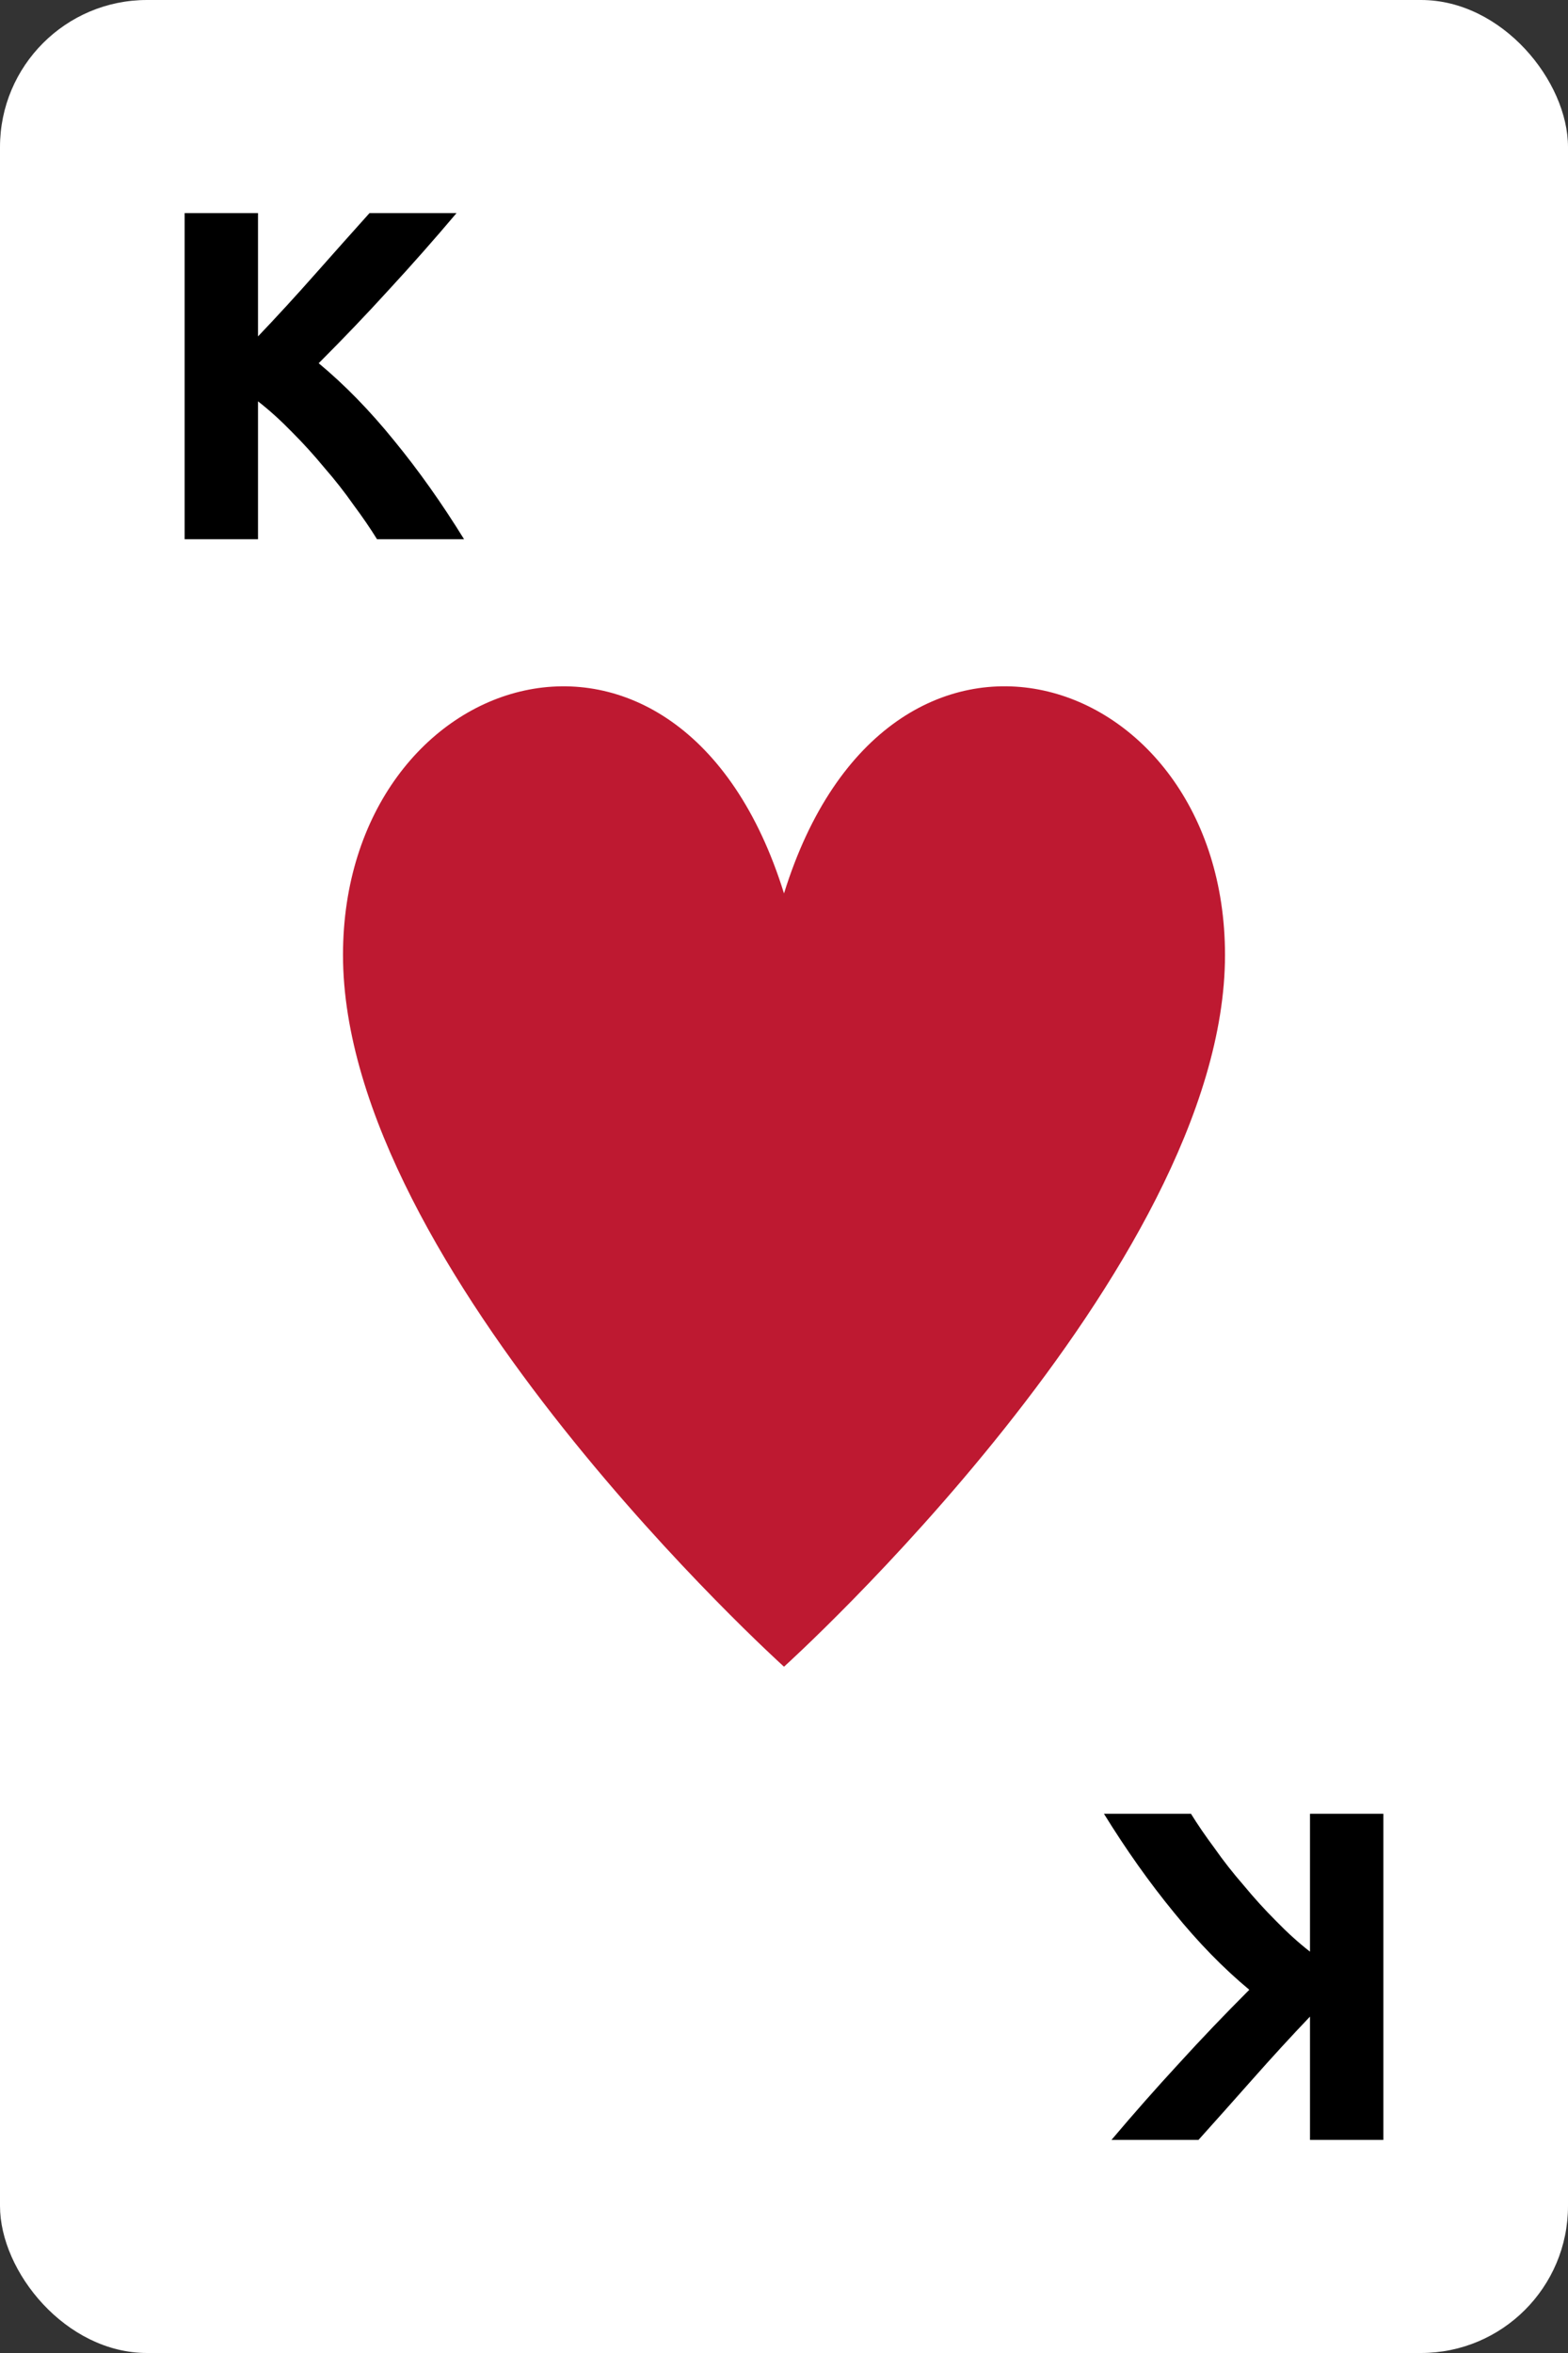 <svg width="160" height="240" viewBox="0 0 160 240" fill="none" xmlns="http://www.w3.org/2000/svg">
<rect x="0" y="0" width="160" height="240" fill="#333333" stroke="none"/>
<rect width="160" height="240" rx="15" fill="white"/>
<path d="M35 97.404C35 67.945 69.412 57.026 80 91.129C90.588 57.023 125 67.942 125 97.404C125 129.414 80 170 80 170C80 170 35 129.414 35 97.404Z" fill="#BE1931"/>
<path d="M38.472 55C37.8 53.912 37 52.744 36.072 51.496C35.176 50.216 34.184 48.952 33.096 47.704C32.04 46.424 30.936 45.208 29.784 44.056C28.632 42.872 27.48 41.832 26.328 40.936V55H18.84V21.736H26.328V34.312C28.28 32.264 30.232 30.136 32.184 27.928C34.168 25.688 36.008 23.624 37.704 21.736H46.584C44.312 24.424 42.024 27.016 39.72 29.512C37.448 32.008 35.048 34.52 32.52 37.048C35.176 39.256 37.736 41.88 40.2 44.92C42.696 47.96 45.08 51.32 47.352 55H38.472Z" fill="black"/>
<path d="M121.528 185C122.2 186.088 123 187.256 123.928 188.504C124.824 189.784 125.816 191.048 126.904 192.296C127.96 193.576 129.064 194.792 130.216 195.944C131.368 197.128 132.52 198.168 133.672 199.064L133.672 185L141.16 185L141.16 218.264L133.672 218.264L133.672 205.688C131.72 207.736 129.768 209.864 127.816 212.072C125.832 214.312 123.992 216.376 122.296 218.264L113.416 218.264C115.688 215.576 117.976 212.984 120.28 210.488C122.552 207.992 124.952 205.48 127.48 202.952C124.824 200.744 122.264 198.12 119.8 195.08C117.304 192.04 114.92 188.68 112.648 185L121.528 185Z" fill="black"/>
</svg>
